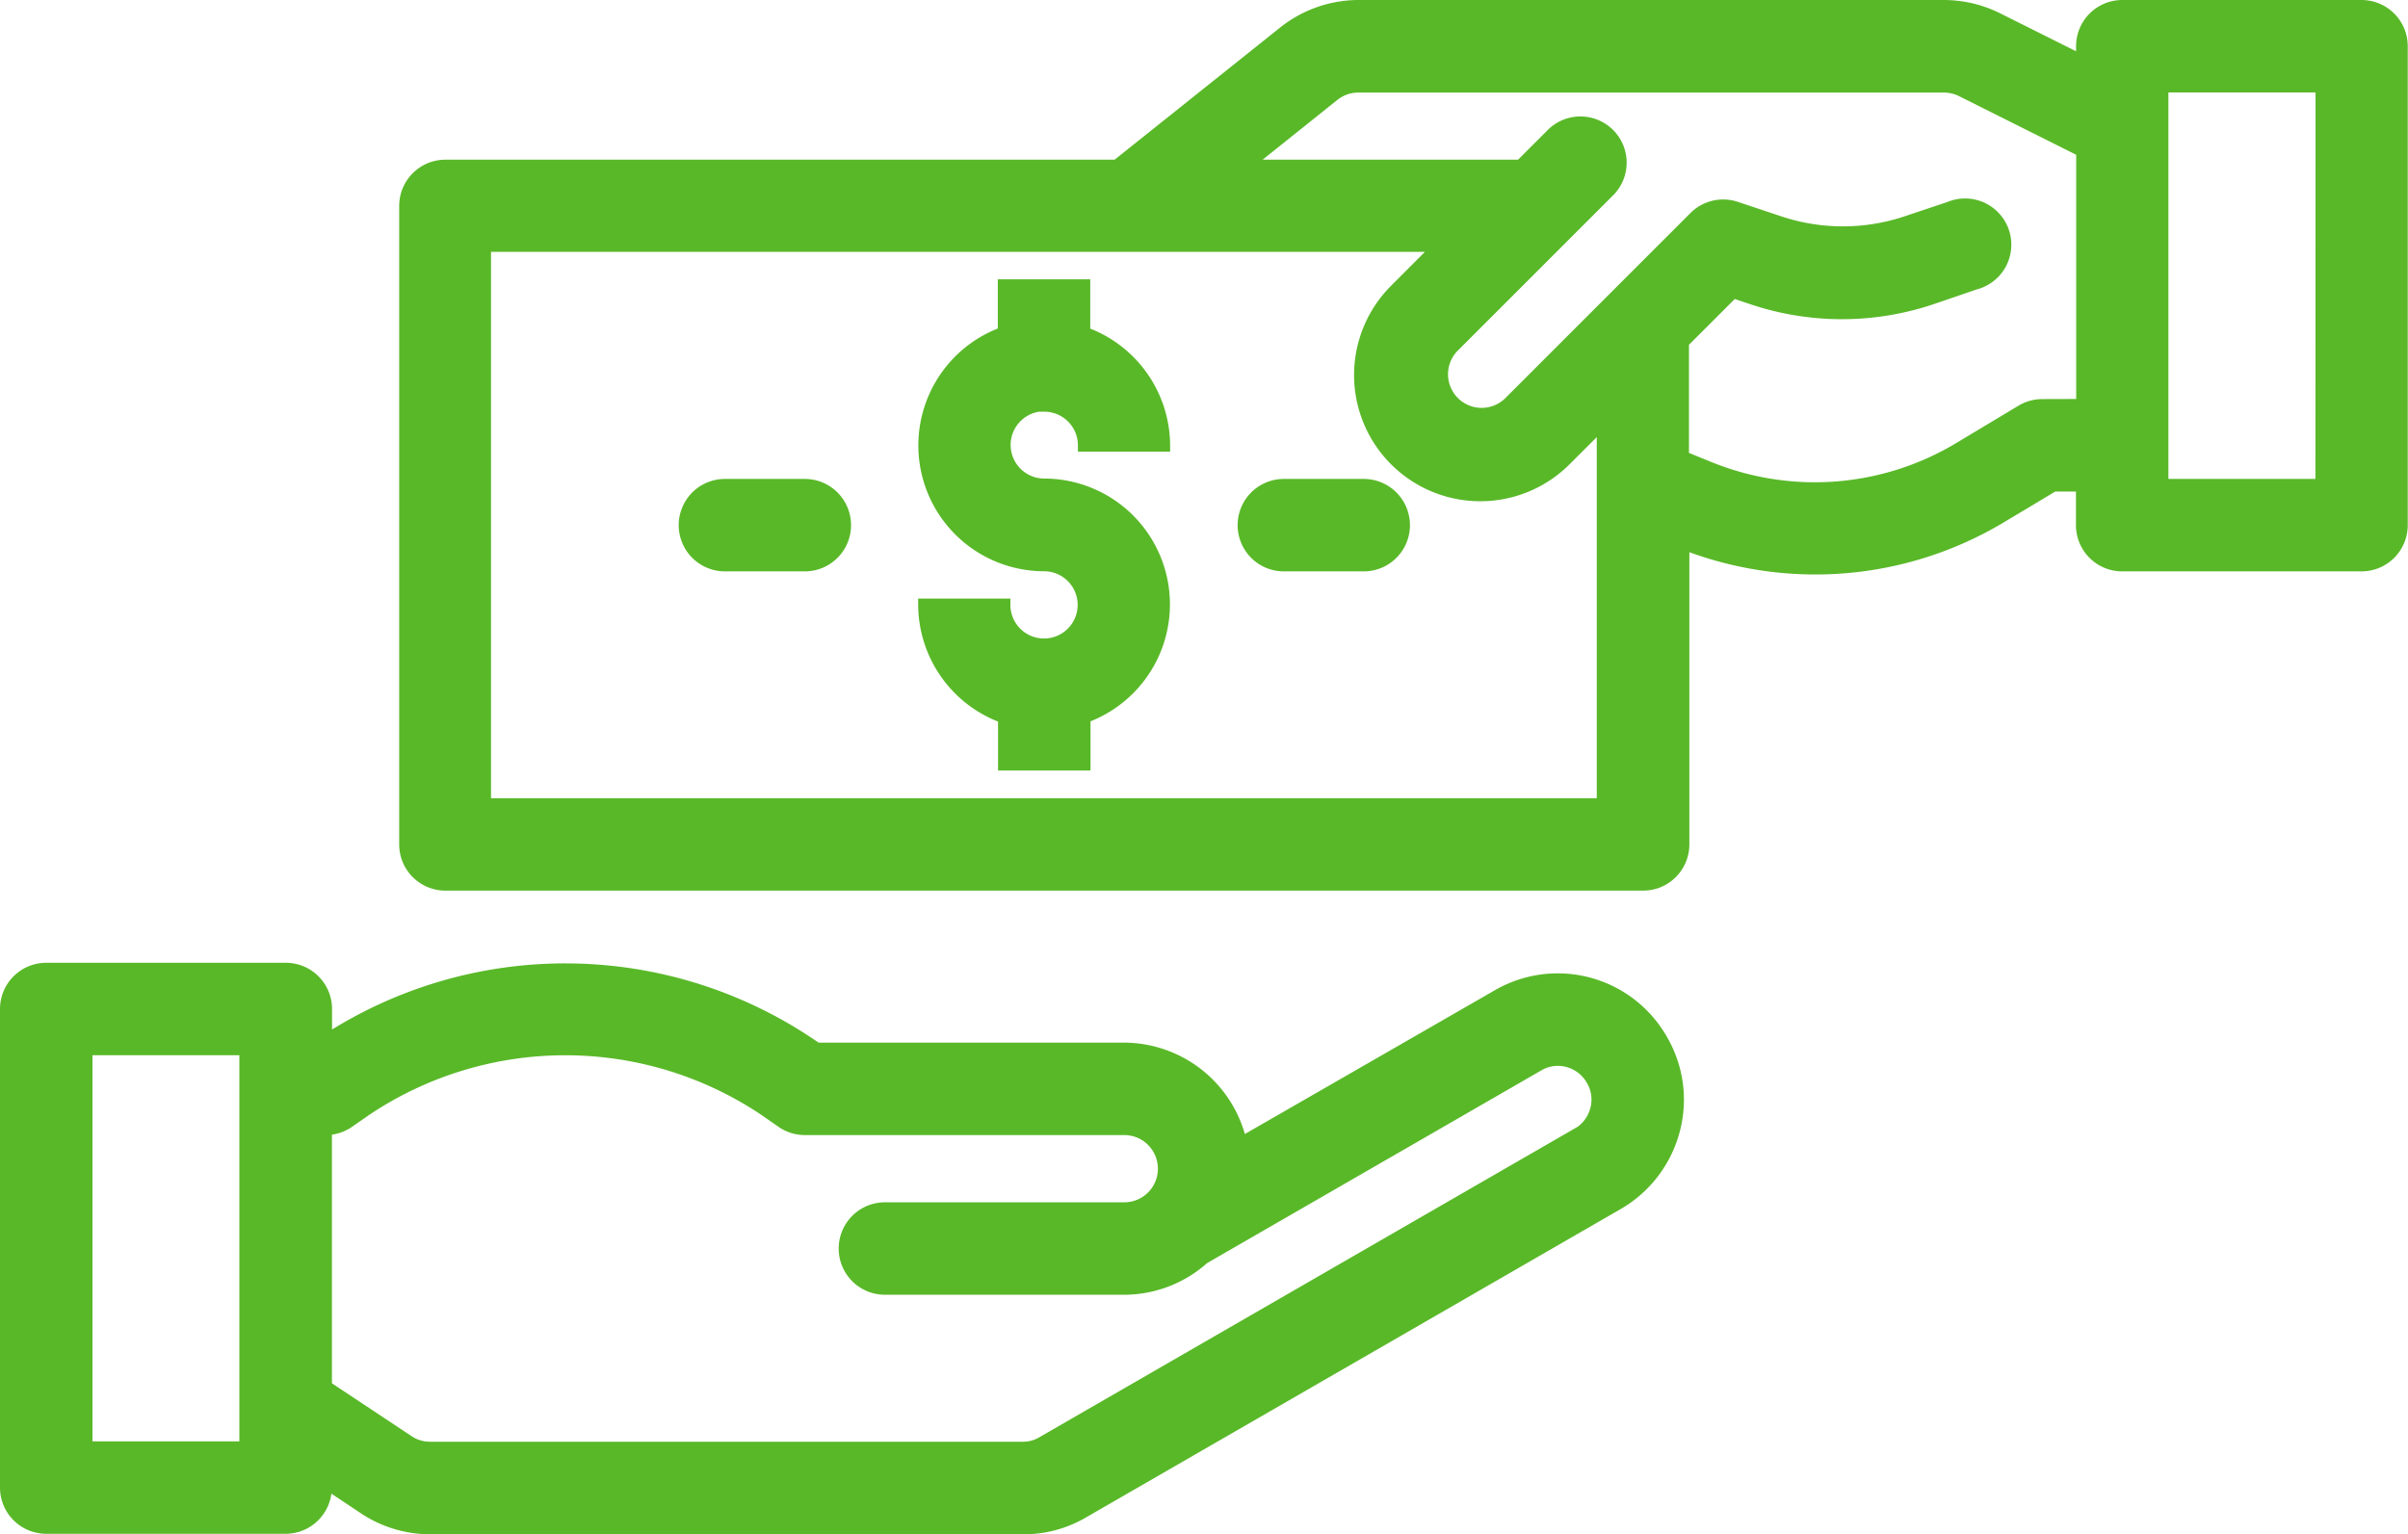 <svg xmlns="http://www.w3.org/2000/svg" width="19.116" height="12.182" viewBox="0 0 19.116 12.182">
  <g id="Buy" transform="translate(-1.95 -1.95)">
    <path id="Path_27982" data-name="Path 27982" d="M27.529,2h-1.9a.317.317,0,0,0-.317.317v.121L24.636,2.1a.955.955,0,0,0-.425-.1H19.566a.951.951,0,0,0-.593.209L17.647,3.268h-5.33A.317.317,0,0,0,12,3.585V8.655a.317.317,0,0,0,.317.317h9.508a.317.317,0,0,0,.317-.317V6.262a2.861,2.861,0,0,0,2.517-.205l.424-.254h.228V6.12a.317.317,0,0,0,.317.317h1.9a.317.317,0,0,0,.317-.317v-3.8A.317.317,0,0,0,27.529,2Zm-14.9,6.339V3.9h7.584l-.355.356A.951.951,0,1,0,21.207,5.6l.3-.3V8.339ZM24.992,5.169a.315.315,0,0,0-.161.045l-.5.3a2.228,2.228,0,0,1-1.978.153l-.214-.087V4.667l.4-.4.164.055a2.232,2.232,0,0,0,1.4,0L24.46,4.2a.317.317,0,1,0-.2-.6l-.349.117a1.594,1.594,0,0,1-1,0L22.56,3.6a.317.317,0,0,0-.324.077l-.634.634h0l-.843.843a.317.317,0,0,1-.448-.448l1.232-1.232a.317.317,0,1,0-.448-.448l-.242.242H18.662l.705-.564a.317.317,0,0,1,.2-.069h4.645a.323.323,0,0,1,.142.033l.959.48v2.02Zm2.22.634H25.945V2.634h1.268Z" transform="translate(-6.831)" fill="#59b828" stroke="#59b828" stroke-width="0.1"/>
    <path id="Path_27983" data-name="Path 27983" d="M25.951,9.951a.317.317,0,0,1,.317.317H26.9a.951.951,0,0,0-.634-.892V9h-.634v.375a.949.949,0,0,0,.317,1.843.317.317,0,1,1-.317.317H25a.951.951,0,0,0,.634.892V12.8h.634v-.375a.949.949,0,0,0-.317-1.843.317.317,0,0,1,0-.634Z" transform="translate(-15.711 -4.782)" fill="#59b828" stroke="#59b828" stroke-width="0.1"/>
    <path id="Path_27984" data-name="Path 27984" d="M19.951,14h-.634a.317.317,0,0,0,0,.634h.634a.317.317,0,0,0,0-.634Z" transform="translate(-11.612 -8.197)" fill="#59b828" stroke="#59b828" stroke-width="0.1"/>
    <path id="Path_27985" data-name="Path 27985" d="M33.951,14h-.634a.317.317,0,0,0,0,.634h.634a.317.317,0,0,0,0-.634Z" transform="translate(-21.175 -8.197)" fill="#59b828" stroke="#59b828" stroke-width="0.1"/>
    <path id="Path_27986" data-name="Path 27986" d="M15.139,48.562a.947.947,0,0,0-1.3-.349L11.8,49.386a.951.951,0,0,0-.929-.752H8.434l-.063-.042a3.476,3.476,0,0,0-3.835-.021v-.254A.317.317,0,0,0,4.218,48h-1.9A.317.317,0,0,0,2,48.317v3.8a.317.317,0,0,0,.317.317h1.9a.317.317,0,0,0,.317-.317v-.043l.3.2a.944.944,0,0,0,.531.164h4.706a.926.926,0,0,0,.475-.127l4.247-2.45a.956.956,0,0,0,.475-.826A.941.941,0,0,0,15.139,48.562ZM3.9,51.8H2.634V48.634H3.9ZM14.474,49.31l-4.252,2.453a.3.3,0,0,1-.154.04H5.363a.31.31,0,0,1-.177-.055l-.651-.432V49.268a.317.317,0,0,0,.176-.053l.144-.1a2.845,2.845,0,0,1,3.165,0l.144.1a.317.317,0,0,0,.176.053h2.535a.317.317,0,1,1,0,.634h-1.9a.317.317,0,1,0,0,.634h1.9a.943.943,0,0,0,.628-.242l2.658-1.533a.307.307,0,0,1,.236-.032.315.315,0,0,1,.194.15.306.306,0,0,1,.043.155.32.32,0,0,1-.158.277Z" transform="translate(0 -38.355)" fill="#59b828" stroke="#59b828" stroke-width="0.1"/>
  </g>
</svg>
